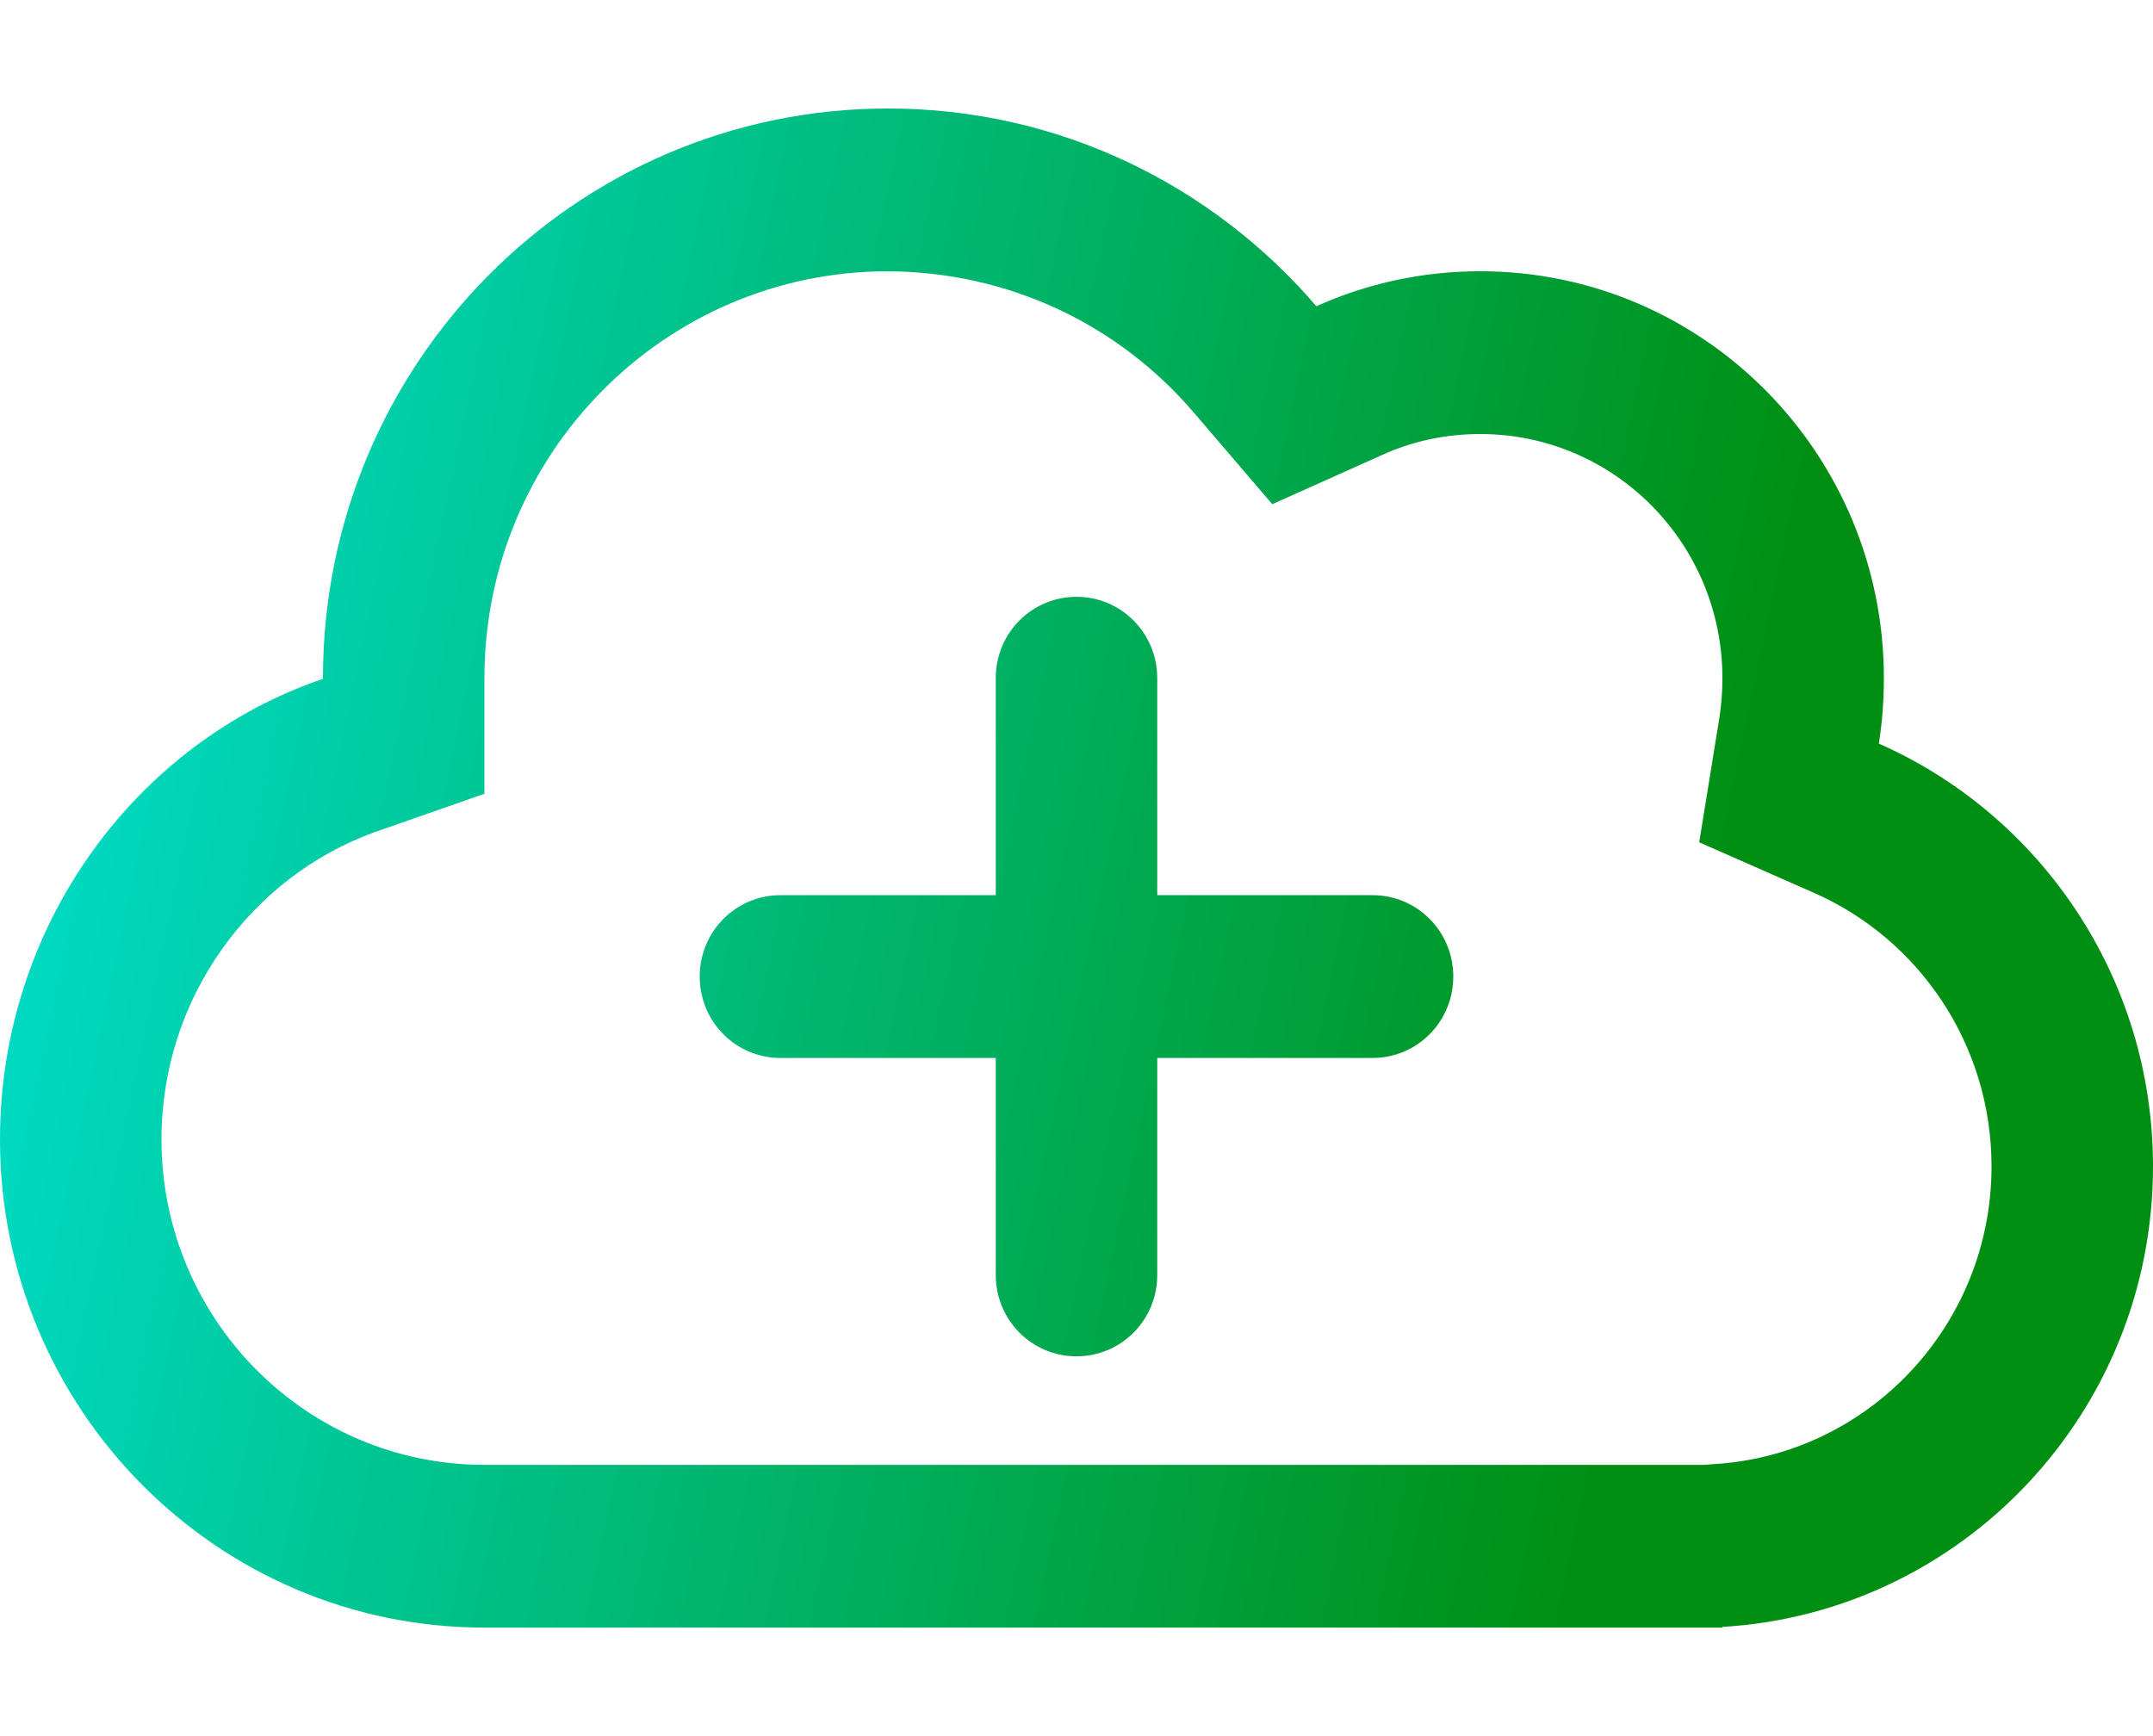 <svg width="62" height="50" viewBox="0 0 62 50" fill="none" xmlns="http://www.w3.org/2000/svg">
<path d="M28.675 36.719V30.469H22.475C21.187 30.469 20.15 29.424 20.15 28.125C20.15 26.826 21.187 25.781 22.475 25.781H28.675V19.531C28.675 18.232 29.712 17.188 31 17.188C32.288 17.188 33.325 18.232 33.325 19.531V25.781H39.525C40.813 25.781 41.85 26.826 41.85 28.125C41.85 29.424 40.813 30.469 39.525 30.469H33.325V36.719C33.325 38.018 32.288 39.062 31 39.062C29.712 39.062 28.675 38.018 28.675 36.719ZM13.95 46.875C6.246 46.875 0 40.576 0 32.812C0 26.689 3.882 21.396 9.3 19.551V19.531C9.3 10.469 16.585 3.125 25.575 3.125C30.506 3.125 34.914 5.332 37.907 8.819C39.351 8.172 40.939 7.812 42.625 7.812C49.048 7.812 54.25 13.057 54.25 19.531C54.25 20.176 54.202 20.801 54.105 21.416C58.755 23.467 62 28.154 62 33.594C62 40.664 56.517 46.445 49.6 46.855V46.875H13.95ZM25.575 7.812C19.152 7.812 13.95 13.057 13.95 19.531V22.861L10.763 23.975C7.231 25.264 4.65 28.74 4.65 32.812C4.65 37.988 8.814 42.188 13.95 42.188H49.077L49.329 42.168C53.804 41.914 57.35 38.164 57.35 33.594C57.35 30.078 55.258 27.041 52.235 25.713L48.932 24.258L49.513 20.674C49.571 20.303 49.6 19.922 49.6 19.531C49.6 15.645 46.481 12.5 42.625 12.5C41.608 12.5 40.649 12.715 39.796 13.105L36.638 14.521L34.381 11.885C32.24 9.383 29.092 7.812 25.488 7.812H25.575Z" fill="url(#paint0_linear_378_2923)"/>
<defs>
<linearGradient id="paint0_linear_378_2923" x1="-4.168" y1="-15.25" x2="55.559" y2="-2.608" gradientUnits="userSpaceOnUse">
<stop stop-color="#00eff5"/>
<stop offset="1" stop-color="#008f13"/>
</linearGradient>
</defs>
</svg>
